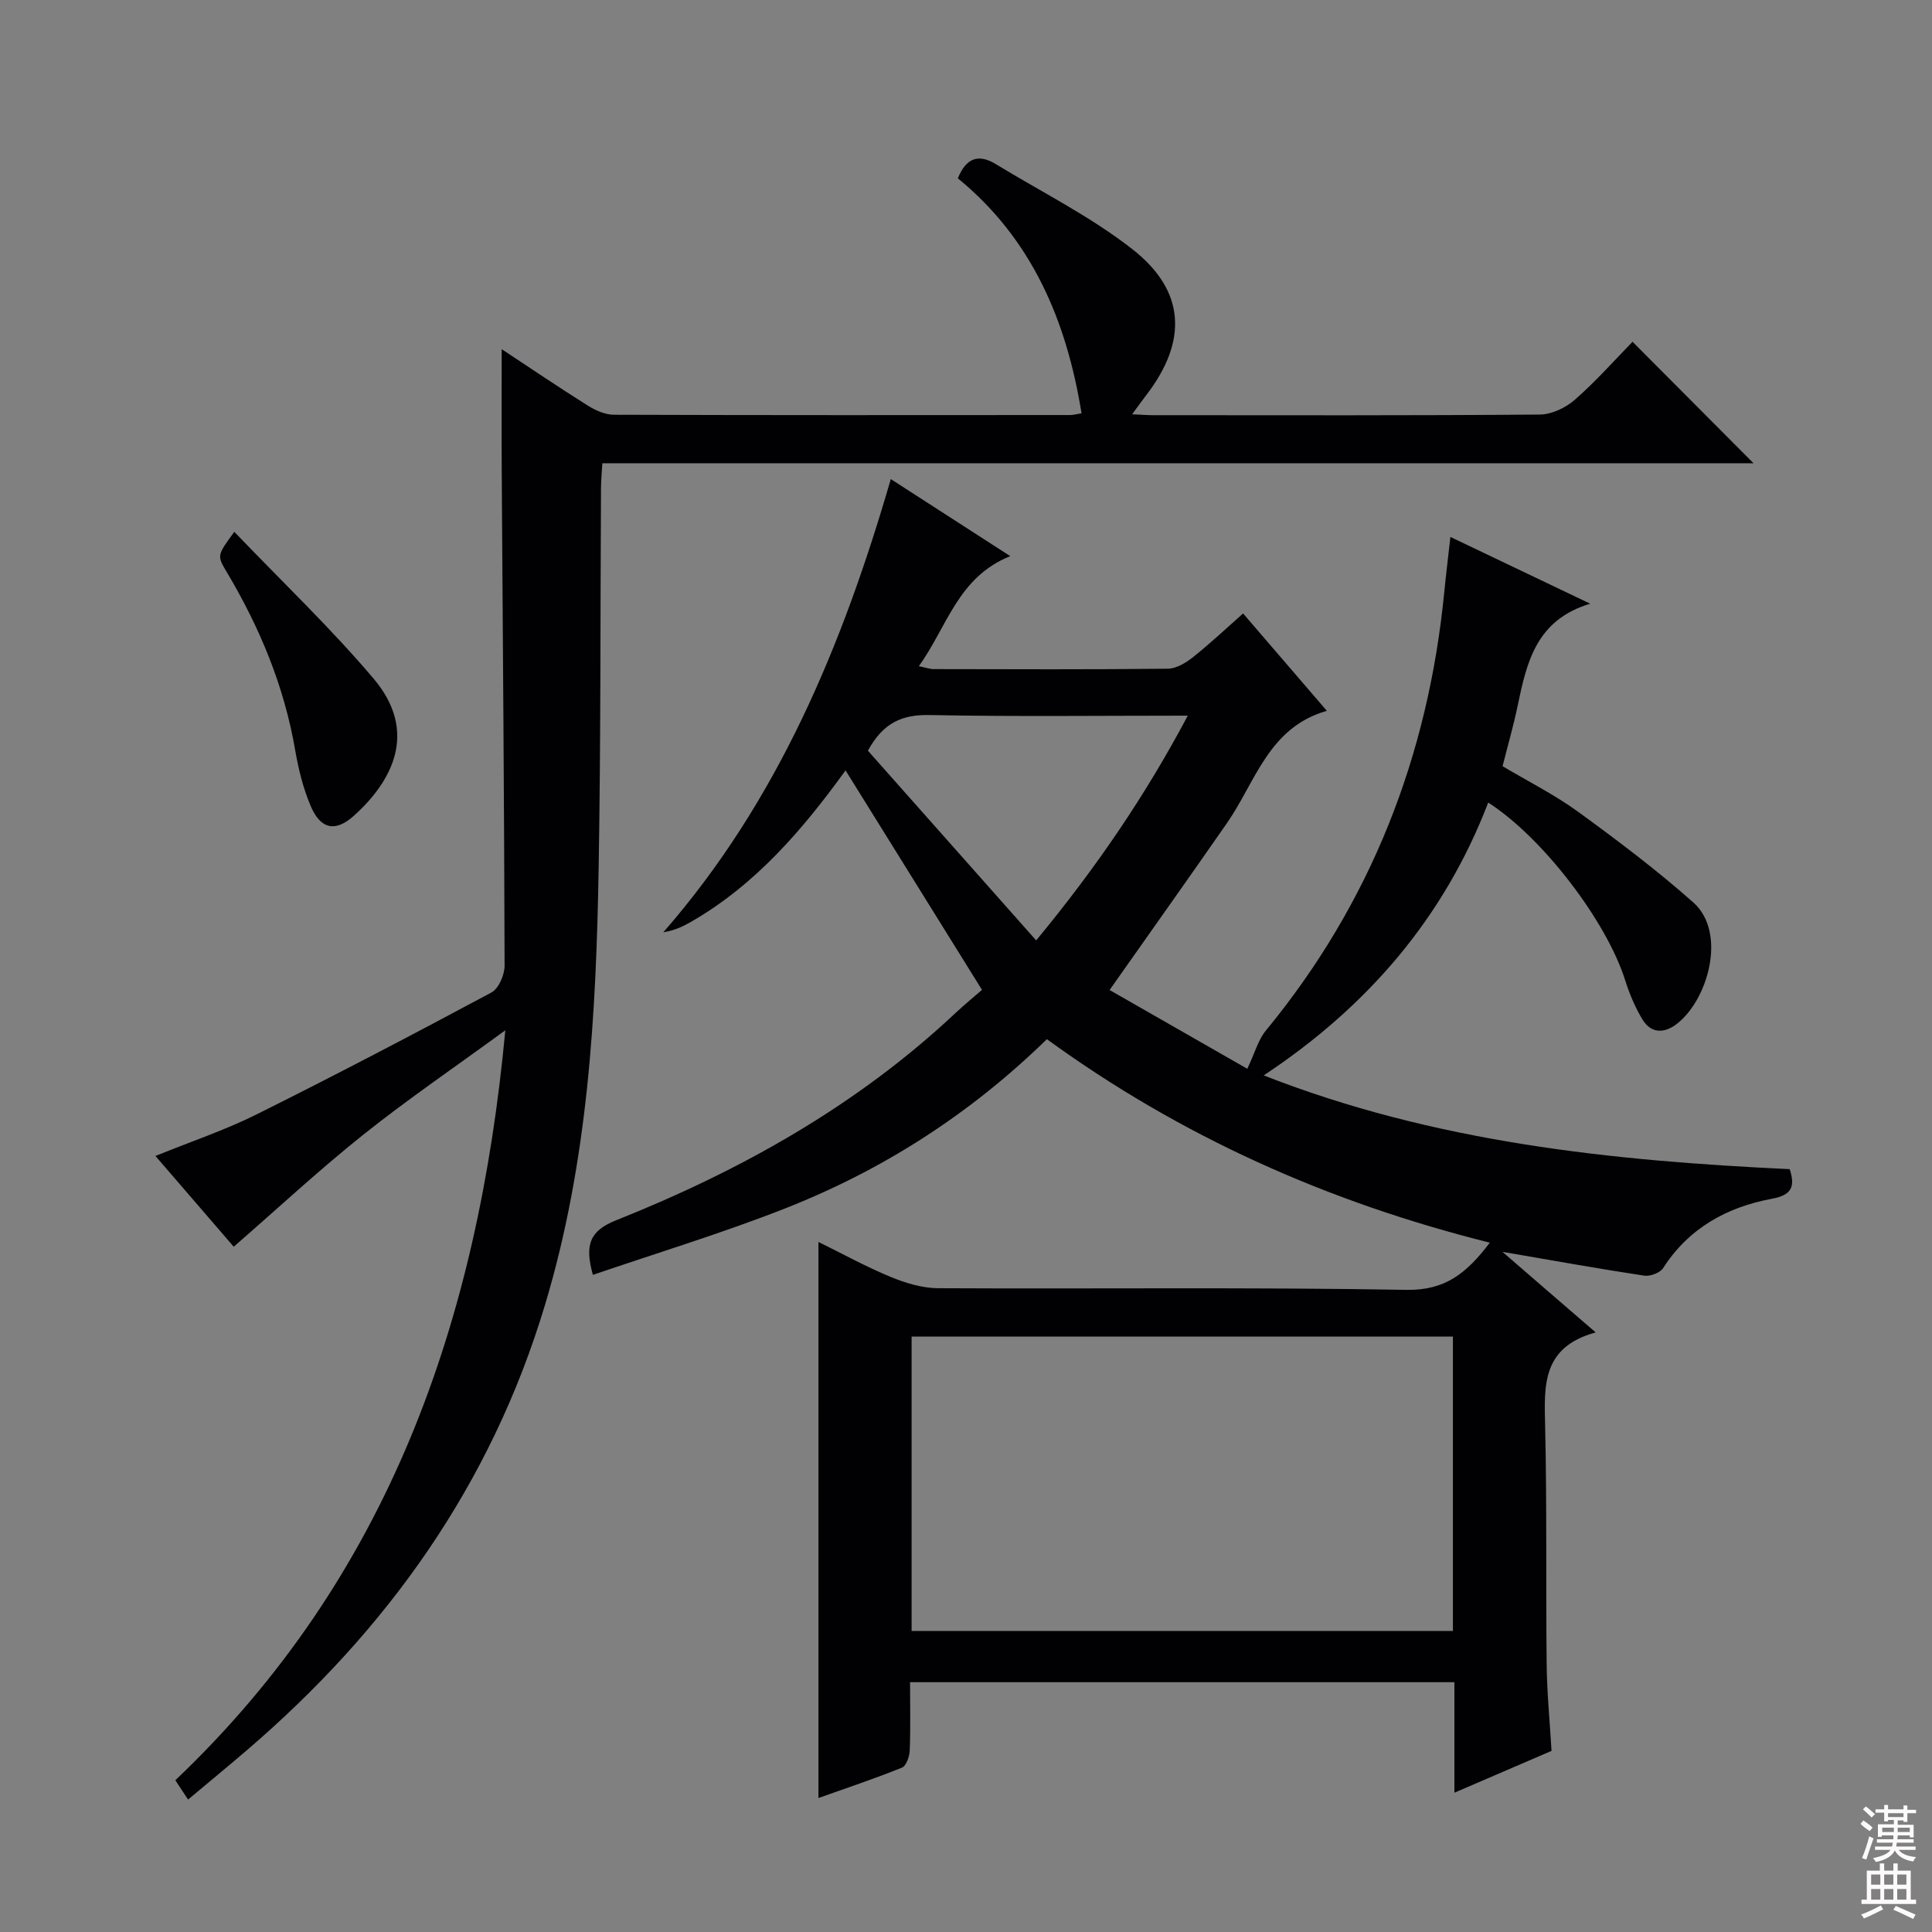 <svg enable-background="new 0 0 400 400" viewBox="0 0 400 400" xmlns="http://www.w3.org/2000/svg"><rect x="0" y="0" width="400" height="400" fill="#808080" stroke="none"/><g fill="#010103"><path d="m330.37 275.86c-11.15 3.06-10.66 10.99-10.47 19.28.39 16.49.13 32.99.32 49.48.06 5.81.64 11.61 1.01 17.88-6.52 2.81-12.99 5.59-20.11 8.66 0-7.9 0-15.26 0-22.88-37.73 0-74.95 0-112.7 0 0 4.87.11 9.5-.07 14.12-.05 1.25-.71 3.21-1.61 3.57-5.65 2.28-11.44 4.21-17.29 6.29 0-38.53 0-76.58 0-115.13 4.86 2.39 9.74 5.08 14.85 7.2 3.11 1.29 6.59 2.36 9.91 2.38 32.32.17 64.66-.23 96.97.34 8.07.14 12.48-3.46 17.27-9.77-33.49-8.36-64.07-22.03-91.7-42.13-16.09 15.69-34.27 27.26-54.6 35.2-12.91 5.05-26.21 9.09-39.4 13.6-1.7-6.15-.75-9.09 4.8-11.3 25.82-10.29 49.83-23.72 70.27-42.91 1.93-1.81 3.98-3.48 5.49-4.8-9.73-15.64-18.98-30.52-28.25-45.44-8.66 11.98-18.51 23.65-32.12 31.43-1.64.94-3.37 1.73-5.61 2.09 23.7-27.14 37.08-59.31 47.1-93.83 8.32 5.36 16.06 10.36 24.73 15.95-10.85 4.36-13.03 14.57-18.92 22.79 1.53.31 2.29.6 3.06.6 16.16.03 32.33.1 48.49-.08 1.75-.02 3.71-1.21 5.17-2.36 3.5-2.78 6.77-5.86 10.41-9.08 5.7 6.63 11.2 13.02 17.34 20.16-12.09 3.45-14.74 14.7-20.68 23.24-7.77 11.19-15.67 22.3-24.3 34.56 9.43 5.39 19.34 11.06 28.51 16.31 1.59-3.35 2.26-5.98 3.81-7.87 21.8-26.48 33.67-56.96 36.98-90.93.35-3.58.8-7.15 1.26-11.31 9.7 4.63 19.05 9.09 28.95 13.82-11.22 3.35-13.16 12.19-15.03 21.15-.84 4.05-1.99 8.03-3.12 12.49 5.22 3.11 10.74 5.88 15.67 9.46 8.17 5.94 16.26 12.05 23.81 18.74 7.12 6.32 2.96 20.5-3.61 25.31-2.6 1.9-5.2 1.72-6.88-1.03-1.53-2.51-2.71-5.32-3.6-8.14-3.85-12.2-16.99-29.49-28.36-36.81-9.13 23.79-24.91 42.2-46.48 56.49 35.43 13.88 71.96 17.67 108.9 19.41 1.22 3.77.3 5.39-3.74 6.14-9.3 1.74-17.16 6.08-22.48 14.36-.63.98-2.68 1.74-3.91 1.55-9.33-1.41-18.61-3.09-29.34-4.93 6.67 5.79 12.38 10.71 19.3 16.68zm-29.56.87c-37.38 0-74.57 0-112.07 0v60.94h112.07c0-20.43 0-40.53 0-60.94zm-86.28-82.03c12.54-15.19 22.58-29.96 31.39-46.53-18.58 0-36.03.22-53.47-.13-5.64-.11-9.57 1.55-12.76 7.38 11.28 12.72 22.79 25.7 34.84 39.28z"/><path d="m36.3 368.58c44.11-41.91 62.68-94.85 68.32-155.27-10.56 7.71-20.26 14.32-29.41 21.62-9.07 7.23-17.59 15.16-26.82 23.19-5.04-5.84-10.41-12.08-16.21-18.79 7.28-2.96 14.32-5.31 20.89-8.58 16.36-8.15 32.57-16.63 48.68-25.27 1.51-.81 2.73-3.67 2.72-5.57-.08-33.97-.37-67.95-.59-101.92-.05-8.46-.01-16.93-.01-25.7 5.68 3.75 11.67 7.81 17.79 11.66 1.6 1.01 3.61 1.91 5.44 1.92 31.49.11 62.99.08 94.48.06.64 0 1.29-.19 2.34-.36-3.11-19.25-10.3-36.13-25.61-48.65 1.71-4.24 4.29-5.13 7.88-2.93 9.47 5.78 19.54 10.79 28.23 17.58 11.05 8.63 11.47 19.01 2.99 30.12-.88 1.15-1.73 2.33-3.01 4.08 1.93.09 3.17.19 4.42.19 26.66.01 53.32.09 79.98-.13 2.46-.02 5.37-1.41 7.27-3.08 4.36-3.82 8.23-8.2 11.93-11.99 8.58 8.62 16.82 16.89 25.05 25.15-78.98 0-158.38 0-238.34 0-.11 1.92-.27 3.5-.28 5.09-.15 26.16-.04 52.32-.48 78.47-.52 30.59-2.18 60.99-11.11 90.68-11.19 37.26-32.64 67.3-61.84 92.31-3.89 3.33-7.85 6.59-12.06 10.12-1.03-1.58-1.81-2.76-2.64-4z"/><path d="m48.51 110.11c9.95 10.39 19.95 19.9 28.82 30.37 9.37 11.06 3.85 21.3-4.07 28.42-3.83 3.44-6.9 2.8-8.95-2.05-1.53-3.63-2.51-7.56-3.18-11.46-2.28-13.3-7.34-25.47-14.2-36.98-2.03-3.4-1.99-3.42 1.58-8.3z"/></g><path d="m385.2 377.6.6-.7c.6.4 1.3.9 1.9 1.5l-.6.7c-.8-.5-1.4-1-1.9-1.5zm.3 7.1c.6-1.4 1.1-2.9 1.5-4.5.3.1.6.3.9.4-.5 1.4-1 2.9-1.5 4.4zm.2-10.1.6-.6c.7.5 1.3 1.1 1.9 1.6l-.7.7c-.6-.6-1.2-1.2-1.8-1.7zm8.4-.8h.8v.9h1.8v.7h-1.8v1.8h-.8v-.3h-1.2v.9h3.3v2.6h-.8v-.4h-2.5c0 .3 0 .6-.1.8h3.4v.7h-3.5c0 .3-.1.6-.1.8h4v.7h-3.5c.7.9 1.9 1.3 3.6 1.5-.2.2-.4.5-.6.9-1.9-.3-3.2-1.1-3.8-2.3-.5 1.1-1.8 2-3.9 2.4-.2-.3-.4-.5-.6-.8 1.9-.4 3.1-.9 3.6-1.7h-3.2v-.7h3.5c.1-.2.1-.5.2-.8h-3.3v-.7h3.4c0-.2 0-.5 0-.8h-2.4v.3h-.8v-2.6h3.3v-.9h-1.2v.3h-.8v-1.8h-1.8v-.7h1.8v-.9h.8v.9h3.2zm-4.4 5.5h2.4c0-.3 0-.6 0-.9h-2.4zm1.2-3.1h3.2v-.8h-3.2zm4.4 2.2h-2.4v.9h2.5v-.9z" fill="#fcfafa"/><path d="m389.2 385.8h.9v1.5h1.9v-1.5h.9v1.5h2.7v6h1.1v.9h-11.3v-.9h1.1v-6h2.7zm.2 8.7.5.8c-1.2.6-2.5 1.3-4 1.9-.2-.3-.3-.6-.6-.8 1.6-.6 3-1.3 4.1-1.9zm-2-4.3h1.9v-2.1h-1.9zm0 3.1h1.9v-2.2h-1.9zm2.7-3.1h1.9v-2.1h-1.9zm0 3.1h1.9v-2.2h-1.9zm2.4 1.3c1.4.6 2.7 1.2 4.1 1.8l-.5.9c-1.5-.7-2.8-1.4-4.1-1.9zm2.2-6.5h-1.9v2.1h1.9zm-1.9 5.2h1.9v-2.2h-1.9z" fill="#fcfafa"/></svg>